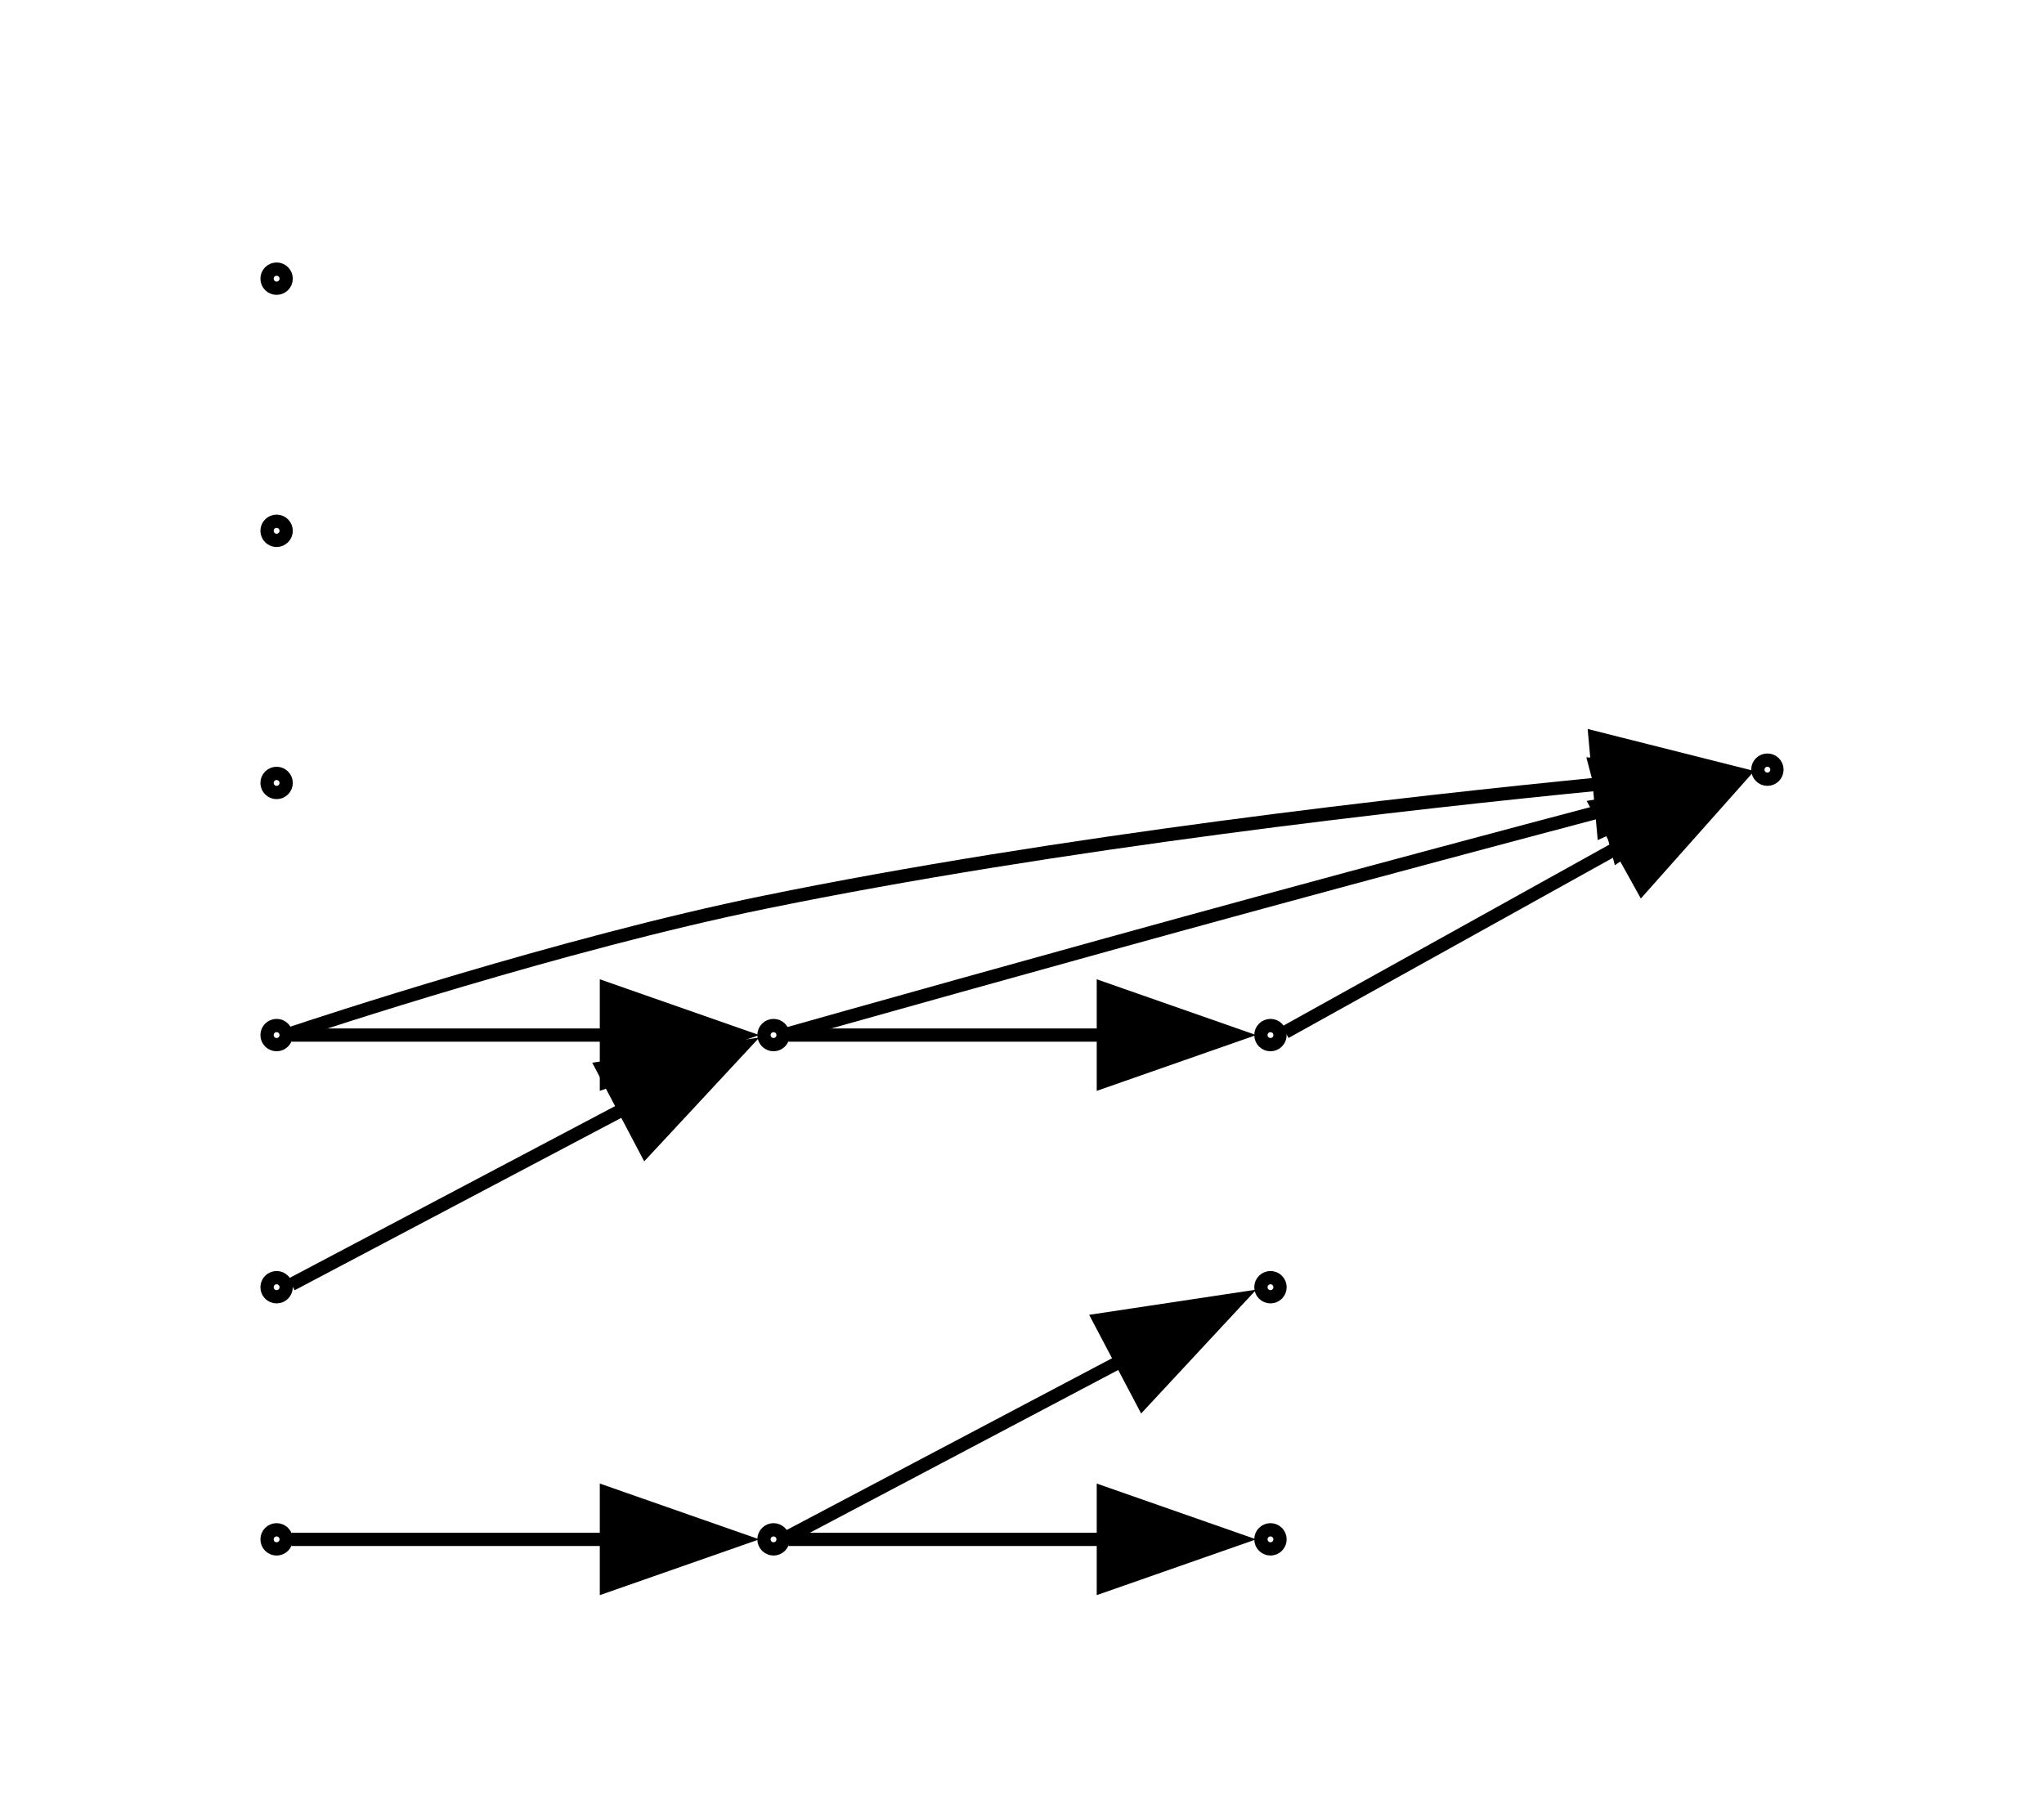 <?xml version="1.0" encoding="UTF-8" standalone="no"?>
<!DOCTYPE svg PUBLIC "-//W3C//DTD SVG 1.1//EN"
 "http://www.w3.org/Graphics/SVG/1.1/DTD/svg11.dtd">
<!-- Generated by graphviz version 12.0.0 (20240704.0754)
 -->
<!-- Title: G Pages: 1 -->
<svg width="154pt" height="137pt"
 viewBox="0.00 0.00 153.76 137.00" xmlns="http://www.w3.org/2000/svg" xmlns:xlink="http://www.w3.org/1999/xlink">
<g id="graph0" class="graph" transform="scale(1 1) rotate(0) translate(4 133)">
<title>G</title>
<polygon fill="white" stroke="none" points="-4,4 -4,-133 149.76,-133 149.76,4 -4,4"/>
<g id="clust1" class="cluster">
<title>cluster_</title>
</g>
<!-- 0 -->
<g id="node1" class="node">
<title>0</title>
<ellipse fill="none" stroke="black" cx="16.72" cy="-17" rx="0.72" ry="0.72"/>
</g>
<!-- 10 -->
<g id="node11" class="node">
<title>10</title>
<ellipse fill="none" stroke="black" cx="54.16" cy="-17" rx="0.72" ry="0.72"/>
</g>
<!-- 0&#45;&gt;10 -->
<g id="edge5" class="edge">
<title>0&#45;&gt;10</title>
<path fill="none" stroke="black" d="M17.84,-17C20.19,-17 32.28,-17 41.73,-17"/>
<polygon fill="black" stroke="black" points="41.57,-20.5 51.57,-17 41.57,-13.5 41.57,-20.5"/>
</g>
<!-- 1 -->
<g id="node2" class="node">
<title>1</title>
<ellipse fill="none" stroke="black" cx="91.6" cy="-17" rx="0.72" ry="0.72"/>
</g>
<!-- 2 -->
<g id="node3" class="node">
<title>2</title>
<ellipse fill="none" stroke="black" cx="16.72" cy="-36" rx="0.72" ry="0.72"/>
</g>
<!-- 4 -->
<g id="node5" class="node">
<title>4</title>
<ellipse fill="none" stroke="black" cx="54.16" cy="-55" rx="0.72" ry="0.72"/>
</g>
<!-- 2&#45;&gt;4 -->
<g id="edge2" class="edge">
<title>2&#45;&gt;4</title>
<path fill="none" stroke="black" d="M17.84,-36.21C20.31,-37.51 33.5,-44.48 43.11,-49.55"/>
<polygon fill="black" stroke="black" points="41.27,-52.53 51.75,-54.11 44.53,-46.34 41.27,-52.53"/>
</g>
<!-- 3 -->
<g id="node4" class="node">
<title>3</title>
<ellipse fill="none" stroke="black" cx="129.04" cy="-75" rx="0.72" ry="0.72"/>
</g>
<!-- 4&#45;&gt;3 -->
<g id="edge6" class="edge">
<title>4&#45;&gt;3</title>
<path fill="none" stroke="black" d="M55.11,-55.06C57.36,-55.7 75.86,-60.91 90.88,-65 99.64,-67.39 109.58,-70.04 117.01,-72.01"/>
<polygon fill="black" stroke="black" points="116.06,-75.38 126.62,-74.55 117.85,-68.61 116.06,-75.38"/>
</g>
<!-- 6 -->
<g id="node7" class="node">
<title>6</title>
<ellipse fill="none" stroke="black" cx="91.6" cy="-55" rx="0.72" ry="0.72"/>
</g>
<!-- 4&#45;&gt;6 -->
<g id="edge4" class="edge">
<title>4&#45;&gt;6</title>
<path fill="none" stroke="black" d="M55.28,-55C57.63,-55 69.72,-55 79.17,-55"/>
<polygon fill="black" stroke="black" points="79.01,-58.5 89.01,-55 79.01,-51.5 79.01,-58.5"/>
</g>
<!-- 5 -->
<g id="node6" class="node">
<title>5</title>
<ellipse fill="none" stroke="black" cx="16.72" cy="-55" rx="0.72" ry="0.72"/>
</g>
<!-- 5&#45;&gt;3 -->
<g id="edge9" class="edge">
<title>5&#45;&gt;3</title>
<path fill="none" stroke="black" d="M17.67,-55.08C19.89,-55.82 38.19,-61.88 53.44,-65 75.6,-69.54 101.9,-72.5 116.69,-73.95"/>
<polygon fill="black" stroke="black" points="116.06,-77.41 126.33,-74.82 116.69,-70.44 116.06,-77.41"/>
</g>
<!-- 5&#45;&gt;4 -->
<g id="edge8" class="edge">
<title>5&#45;&gt;4</title>
<path fill="none" stroke="black" d="M17.84,-55C20.19,-55 32.28,-55 41.73,-55"/>
<polygon fill="black" stroke="black" points="41.57,-58.5 51.57,-55 41.57,-51.5 41.57,-58.5"/>
</g>
<!-- 6&#45;&gt;3 -->
<g id="edge3" class="edge">
<title>6&#45;&gt;3</title>
<path fill="none" stroke="black" d="M92.72,-55.22C95.19,-56.59 108.38,-63.92 117.99,-69.26"/>
<polygon fill="black" stroke="black" points="116.2,-72.27 126.64,-74.07 119.6,-66.15 116.2,-72.27"/>
</g>
<!-- 7 -->
<g id="node8" class="node">
<title>7</title>
<ellipse fill="none" stroke="black" cx="16.72" cy="-74" rx="0.72" ry="0.72"/>
</g>
<!-- 8 -->
<g id="node9" class="node">
<title>8</title>
<ellipse fill="none" stroke="black" cx="16.72" cy="-93" rx="0.72" ry="0.72"/>
</g>
<!-- 9 -->
<g id="node10" class="node">
<title>9</title>
<ellipse fill="none" stroke="black" cx="16.72" cy="-112" rx="0.72" ry="0.72"/>
</g>
<!-- 10&#45;&gt;1 -->
<g id="edge7" class="edge">
<title>10&#45;&gt;1</title>
<path fill="none" stroke="black" d="M55.28,-17C57.63,-17 69.72,-17 79.17,-17"/>
<polygon fill="black" stroke="black" points="79.01,-20.5 89.01,-17 79.01,-13.5 79.01,-20.5"/>
</g>
<!-- 11 -->
<g id="node12" class="node">
<title>11</title>
<ellipse fill="none" stroke="black" cx="91.6" cy="-36" rx="0.72" ry="0.72"/>
</g>
<!-- 10&#45;&gt;11 -->
<g id="edge1" class="edge">
<title>10&#45;&gt;11</title>
<path fill="none" stroke="black" d="M55.28,-17.21C57.75,-18.51 70.94,-25.48 80.55,-30.55"/>
<polygon fill="black" stroke="black" points="78.71,-33.53 89.19,-35.11 81.97,-27.34 78.71,-33.53"/>
</g>
</g>
</svg>
